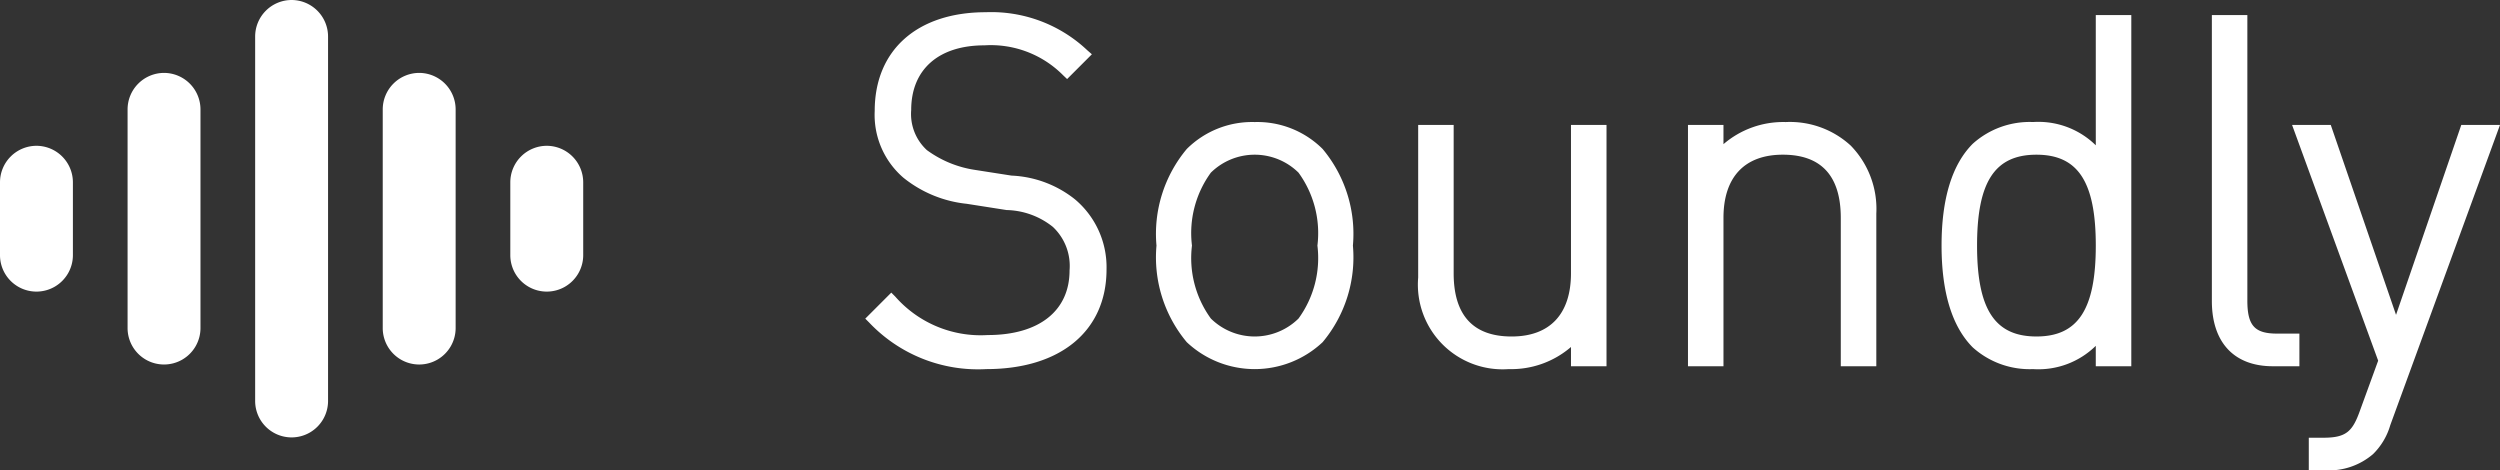 <svg xmlns="http://www.w3.org/2000/svg" width="978.091" height="184.042" viewBox="0 0 978.091 184.042"><rect x="0" y="0" width="978.091" height="184.042" fill="#333333" stroke="none"/><g transform="translate(10870.271 1597.453)"><g transform="translate(-10531.751 -1592.714)"><path d="M67.421,66.078l-14.348-2.24A42.44,42.44,0,0,1,34.3,56.1a19.194,19.194,0,0,1-6.13-15.7c0-15.83,10.709-25.283,28.644-25.283A39.837,39.837,0,0,1,87.626,26.839l1.542,1.466,9.692-9.692L97.1,17.076A54.7,54.7,0,0,0,57.367,2.157c-26.816,0-43.473,14.795-43.473,38.613A32.387,32.387,0,0,0,25.107,66.892,47.21,47.21,0,0,0,49.934,77.117l15.544,2.437a29.964,29.964,0,0,1,18.127,6.6,20.964,20.964,0,0,1,6.522,17.027c0,15.83-11.966,25.279-32.009,25.279A44.482,44.482,0,0,1,21.92,113.4l-1.542-1.542L10.2,122.041l1.542,1.542a58.64,58.64,0,0,0,45.824,18.2c29,0,47.025-14.935,47.025-38.987A34.657,34.657,0,0,0,92.238,75.36a42.726,42.726,0,0,0-24.817-9.282Zm95.136-20.951A36.2,36.2,0,0,0,135.98,55.667a51.756,51.756,0,0,0-11.847,37.79,51.746,51.746,0,0,0,11.847,37.786,38.787,38.787,0,0,0,53.16,0,51.747,51.747,0,0,0,11.843-37.786,51.767,51.767,0,0,0-11.842-37.79,36.191,36.191,0,0,0-26.583-10.539ZM179.7,122a24.439,24.439,0,0,1-34.287,0,40.179,40.179,0,0,1-7.395-28.542,40.164,40.164,0,0,1,7.395-28.538,24.441,24.441,0,0,1,34.287,0,40.176,40.176,0,0,1,7.4,28.538A40.179,40.179,0,0,1,179.7,122Zm106.6-17.7c0,15.941-8.248,24.725-23.226,24.725-15.046,0-22.671-8.315-22.671-24.725V46.248H226.518v59.725a33.134,33.134,0,0,0,35.434,35.809,35.817,35.817,0,0,0,24.351-8.648v7.532h13.9V46.248H286.3ZM370.31,45.128a35.831,35.831,0,0,0-24.351,8.648V46.248H332.074v94.418h13.888V82.62c0-15.946,8.248-24.725,23.234-24.725,15.038,0,22.663,8.32,22.663,24.725v58.046h13.9V80.939a35.459,35.459,0,0,0-10.013-26.6,35.13,35.13,0,0,0-25.432-9.21Zm121.315,9.1A32.012,32.012,0,0,0,467.1,45.119,33.317,33.317,0,0,0,443.5,53.609c-8.114,8.114-12.214,21.517-12.214,39.844S435.4,125.186,443.5,133.3a33.3,33.3,0,0,0,23.592,8.486,32.019,32.019,0,0,0,24.529-9.107v7.992h13.9V3.277h-13.9ZM468.4,129.019c-16.282,0-23.225-10.632-23.225-35.563S452.118,57.9,468.4,57.9s23.225,10.632,23.225,35.557S484.681,129.019,468.4,129.019Zm82.524-14.075V3.277H537.037V115.131c0,16.227,8.69,25.535,23.847,25.535h10.4V127.894h-8.714c-8.82,0-11.649-3.143-11.649-12.951Zm83.7-68.7L609.09,120.559,583.555,46.248H568.418L602.1,138.485l-7.021,19.264c-2.939,8.3-5.308,10.879-14.39,10.879h-5.731v12.763h6.671a26.511,26.511,0,0,0,18.463-6.347,26.022,26.022,0,0,0,6.748-11.331L649.768,46.248Z" transform="translate(-10.196 -2.115)" fill="#fff"/></g><g transform="translate(-10870.271 -1597.453)"><path d="M14.261,57.043A14.3,14.3,0,0,0,0,71.3V99.825a14.261,14.261,0,1,0,28.522,0V71.3A14.3,14.3,0,0,0,14.261,57.043ZM64.174,28.522A14.3,14.3,0,0,0,49.913,42.782v85.565a14.261,14.261,0,1,0,28.522,0V42.782A14.3,14.3,0,0,0,64.174,28.522ZM114.086,0A14.3,14.3,0,0,0,99.825,14.261V156.869a14.261,14.261,0,1,0,28.522,0V14.261A14.3,14.3,0,0,0,114.086,0ZM164,28.522a14.3,14.3,0,0,0-14.261,14.261v85.565a14.261,14.261,0,1,0,28.522,0V42.782A14.3,14.3,0,0,0,164,28.522Zm49.913,28.522A14.3,14.3,0,0,0,199.651,71.3V99.825a14.261,14.261,0,0,0,28.522,0V71.3A14.3,14.3,0,0,0,213.912,57.043Z" fill="#fff"/></g></g></svg>